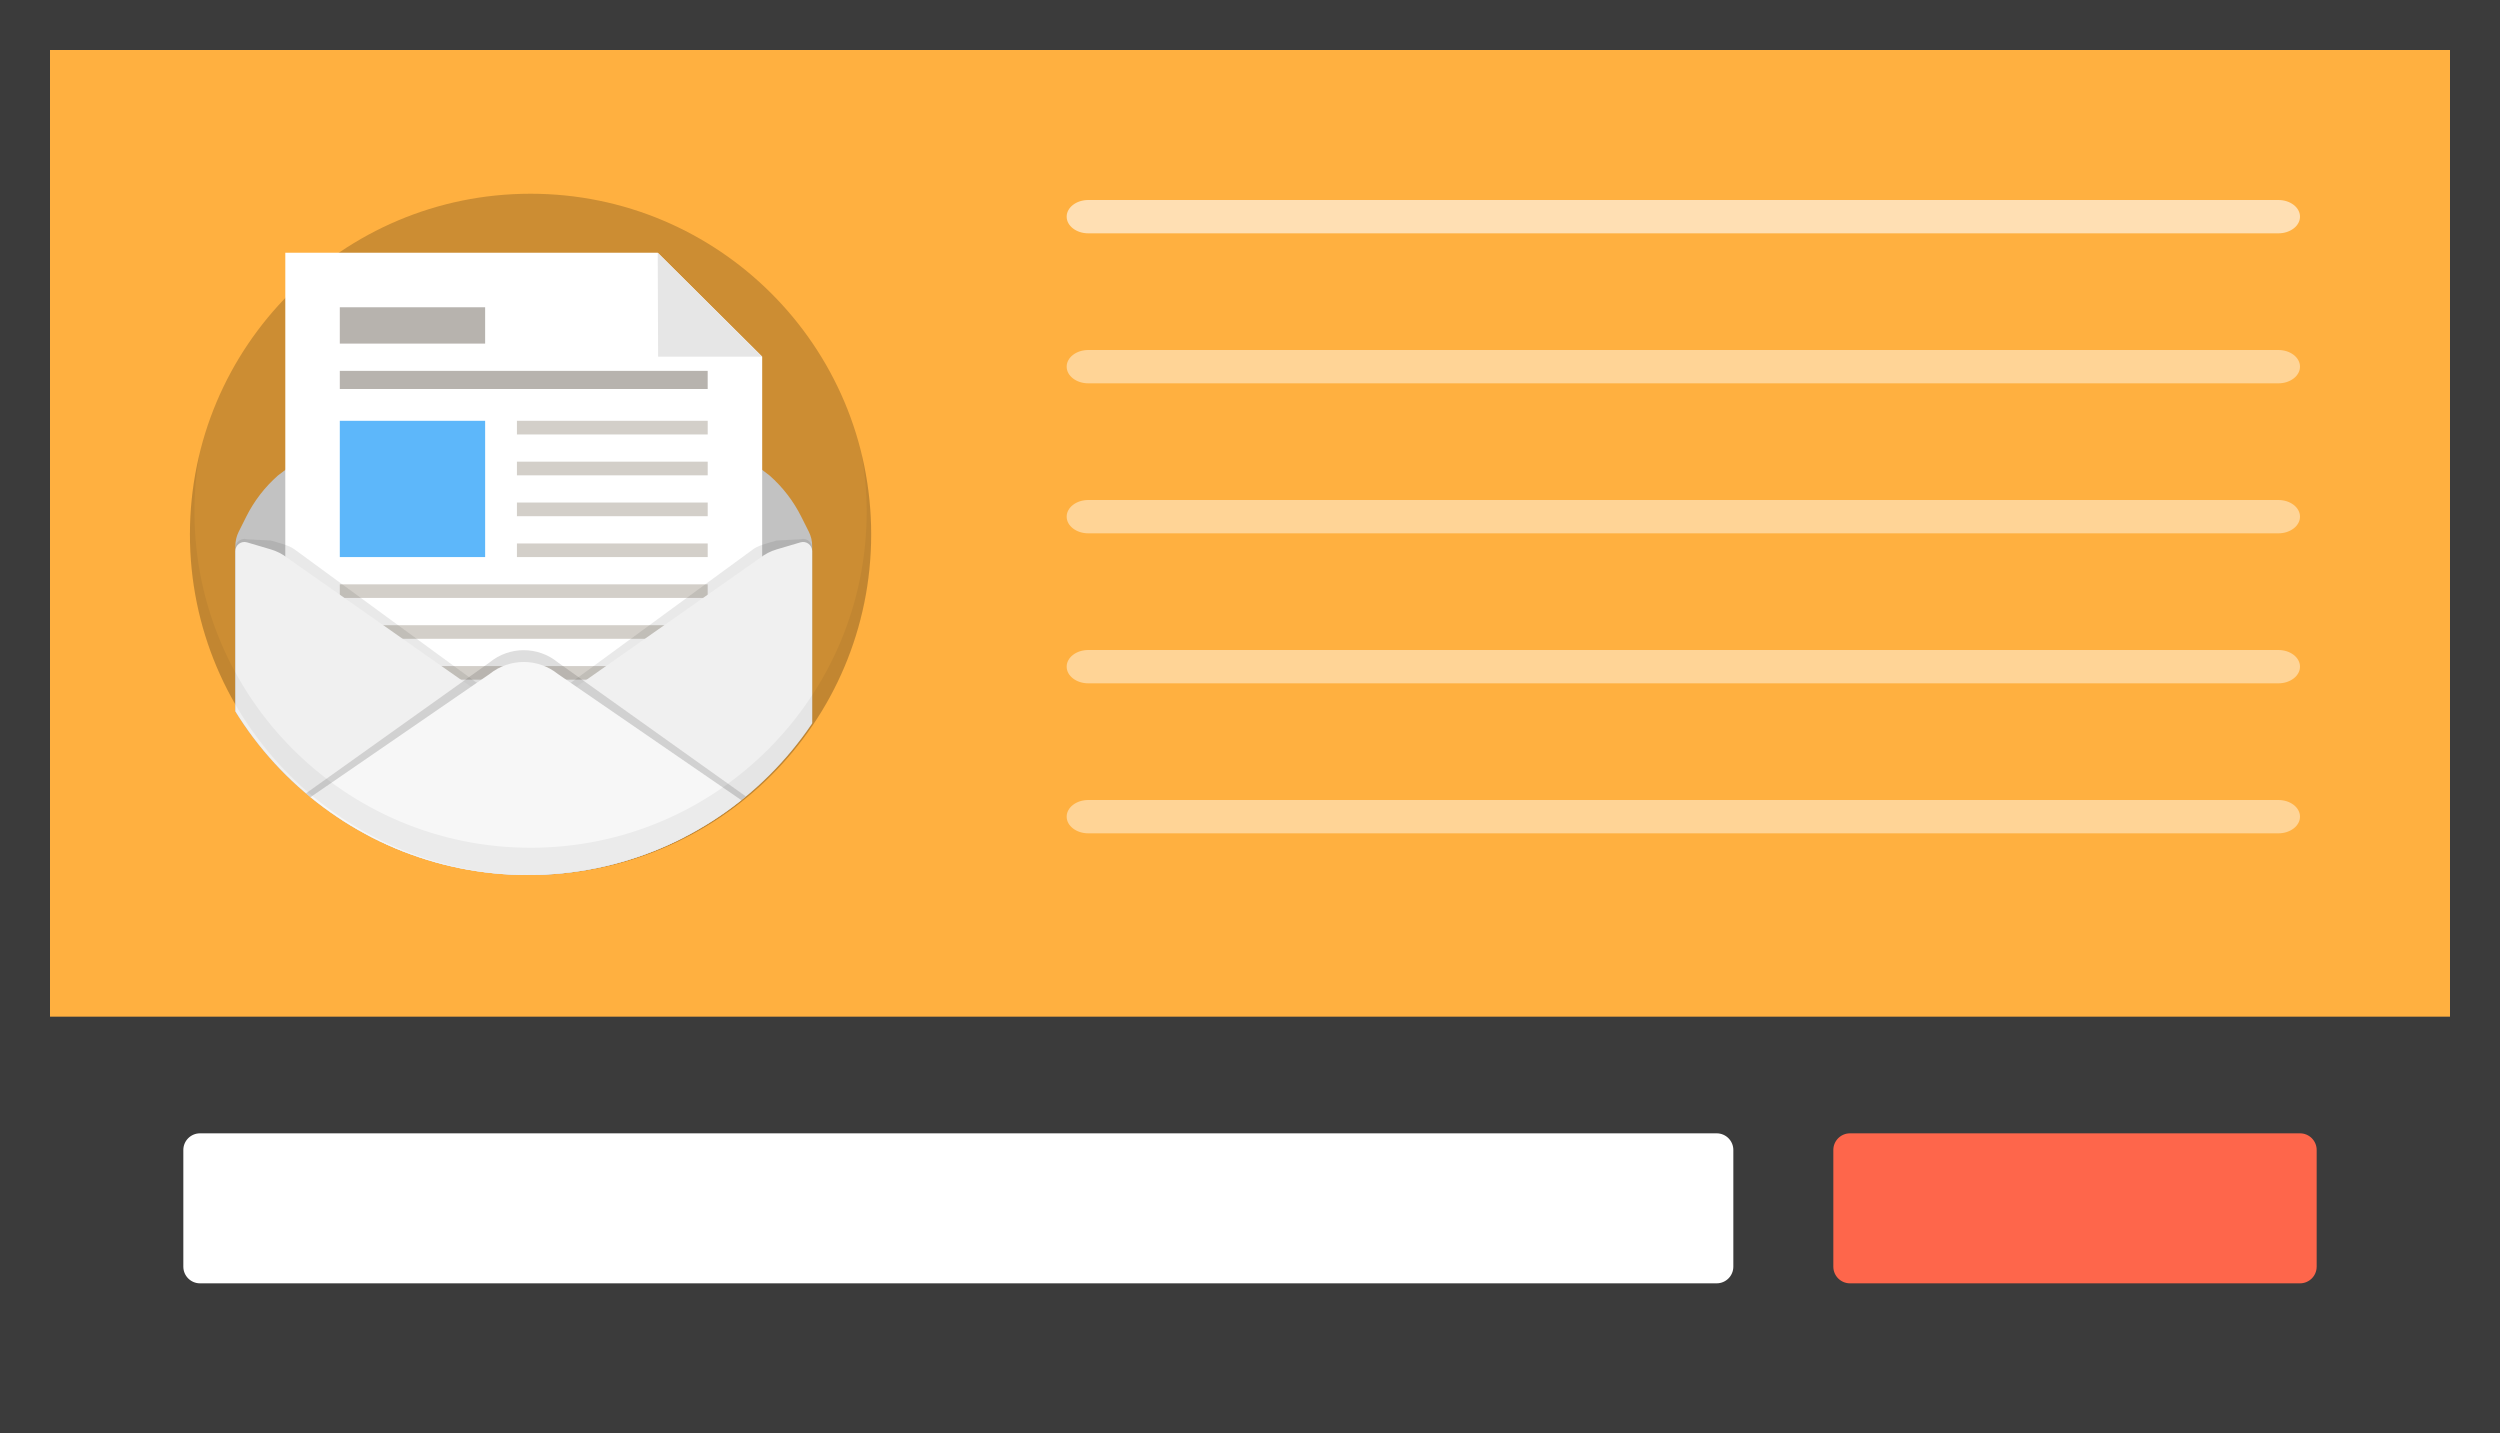 <?xml version="1.0" encoding="utf-8"?>
<!-- Generator: Adobe Illustrator 18.1.1, SVG Export Plug-In . SVG Version: 6.00 Build 0)  -->
<!DOCTYPE svg PUBLIC "-//W3C//DTD SVG 1.1//EN" "http://www.w3.org/Graphics/SVG/1.1/DTD/svg11.dtd">
<svg version="1.1" xmlns="http://www.w3.org/2000/svg" xmlns:xlink="http://www.w3.org/1999/xlink" x="0px" y="0px" width="150px"
	 height="86px" viewBox="0 0 150 86" enable-background="new 0 0 150 86" xml:space="preserve">
<rect x="0" y="0" width="150" height="86" fill="#808080" stroke="none"/>
<g id="Layer_1">
	<rect fill="#FFB040" width="150" height="63"/>
	<path opacity="0.6" fill="#FFFFFF" d="M136.702,14H65.298C64.581,14,64,13.552,64,13v0c0-0.552,0.581-1,1.298-1h71.404
		c0.717,0,1.298,0.448,1.298,1v0C138,13.552,137.419,14,136.702,14z"/>
	<path opacity="0.45" fill="#FFFFFF" d="M136.702,23H65.298C64.581,23,64,22.552,64,22v0c0-0.552,0.581-1,1.298-1h71.404
		c0.717,0,1.298,0.448,1.298,1v0C138,22.552,137.419,23,136.702,23z"/>
	<path opacity="0.45" fill="#FFFFFF" d="M136.702,32H65.298C64.581,32,64,31.552,64,31v0c0-0.552,0.581-1,1.298-1h71.404
		c0.717,0,1.298,0.448,1.298,1v0C138,31.552,137.419,32,136.702,32z"/>
	<path opacity="0.45" fill="#FFFFFF" d="M136.702,41H65.298C64.581,41,64,40.552,64,40l0,0c0-0.552,0.581-1,1.298-1h71.404
		c0.717,0,1.298,0.448,1.298,1l0,0C138,40.552,137.419,41,136.702,41z"/>
	<path opacity="0.45" fill="#FFFFFF" d="M136.702,50H65.298C64.581,50,64,49.552,64,49l0,0c0-0.552,0.581-1,1.298-1h71.404
		c0.717,0,1.298,0.448,1.298,1l0,0C138,49.552,137.419,50,136.702,50z"/>
	<rect y="61" fill="#3B3B3B" width="150" height="25"/>
	<g>
		<circle opacity="0.2" cx="31.833" cy="32.062" r="20.438"/>
		<g>
			<defs>
				<path id="SVGID_33_" d="M31.833,11.54c-4.265,0-8.224,1.46-11.501,3.46H16v3.436c-3,3.44-4.891,8.556-4.891,13.626
					c0,11.288,9.294,20.438,20.582,20.438S52.2,43.308,52.2,32.02C52.2,20.732,43.121,11.54,31.833,11.54z"/>
			</defs>
			<clipPath id="SVGID_2_">
				<use xlink:href="#SVGID_33_"  overflow="visible"/>
			</clipPath>
			<g clip-path="url(#SVGID_2_)">
				<g>
					<path fill="#C2C2C2" d="M48.077,31.004c-0.469-0.939-1.115-1.778-1.901-2.472l-12.704-9.648c-1.196-0.96-2.898-0.96-4.094,0
						l-12.704,9.648c-0.787,0.694-1.432,1.534-1.901,2.472l-0.451,0.901c-0.132,0.265-0.201,0.557-0.201,0.853v18.626
						c0,0.753,0.61,1.363,1.363,1.363h31.884c0.753,0,1.363-0.61,1.363-1.363V32.758c0-0.296-0.069-0.588-0.201-0.853L48.077,31.004
						z"/>
				</g>
				<g>
					<polygon fill="#FFFFFF" points="17.118,15.166 39.464,15.166 45.731,21.399 45.731,45.96 17.118,45.96 					"/>
					<rect x="20.388" y="18.436" fill="#B7B3AE" width="8.72" height="2.18"/>
					<rect x="31.016" y="25.249" fill="#D3CFC9" width="11.446" height="0.818"/>
					<rect x="31.016" y="27.701" fill="#D3CFC9" width="11.446" height="0.818"/>
					<rect x="31.016" y="30.154" fill="#D3CFC9" width="11.446" height="0.818"/>
					<rect x="31.016" y="32.607" fill="#D3CFC9" width="11.446" height="0.818"/>
					<rect x="20.388" y="42.417" fill="#E0E0E0" width="10.9" height="0.818"/>
					<rect x="20.388" y="45.96" fill="#E0E0E0" width="10.9" height="0.818"/>
					<rect x="20.388" y="48.412" fill="#E0E0E0" width="10.9" height="2.725"/>
					<rect x="20.388" y="35.059" fill="#D3CFC9" width="22.073" height="0.818"/>
					<rect x="20.388" y="37.512" fill="#D3CFC9" width="22.073" height="0.818"/>
					<rect x="20.388" y="39.964" fill="#D3CFC9" width="21.528" height="0.818"/>
					<rect x="20.388" y="25.249" fill="#5DB7FA" width="8.72" height="8.175"/>
					<rect x="20.388" y="22.251" fill="#B7B3AE" width="22.073" height="1.09"/>
				</g>
				<path opacity="0.1" fill="#231F20" d="M14.82,32.357l1.431,0.074c0.363,0.109,1.114,0.288,1.412,0.526l27.07,19.815h-29.25
					c-0.753,0-1.363-0.623-1.363-1.39V32.891C14.12,32.519,14.47,32.252,14.82,32.357z"/>
				<path opacity="0.1" fill="#231F20" d="M48.03,32.357l-1.431,0.074c-0.363,0.109-1.114,0.288-1.412,0.526l-27.07,19.815h29.25
					c0.753,0,1.363-0.623,1.363-1.39V32.891C48.729,32.519,48.379,32.252,48.03,32.357z"/>
				<path fill="#F0F0F0" d="M14.82,32.541l1.431,0.423c0.363,0.107,0.702,0.282,1,0.515l27.482,19.293h-29.25
					c-0.753,0-1.363-0.61-1.363-1.363V33.063C14.12,32.699,14.47,32.438,14.82,32.541z"/>
				<path fill="#F0F0F0" d="M48.03,32.541l-1.431,0.423c-0.363,0.107-0.702,0.282-1,0.515L18.117,52.773h29.25
					c0.753,0,1.363-0.61,1.363-1.363V33.063C48.729,32.699,48.379,32.438,48.03,32.541z"/>
				<g opacity="0.15">
					<path fill="#231F20" d="M14.514,51.67l0.702-1.429c0.176-0.358,0.425-0.673,0.732-0.923l13.43-9.574
						c1.196-0.978,2.898-0.978,4.094,0l13.43,9.574c0.306,0.25,0.556,0.565,0.732,0.923l0.702,1.429
						c0.181,0.369-0.082,0.803-0.487,0.803H15.002C14.597,52.474,14.333,52.039,14.514,51.67z"/>
				</g>
				<path fill="#F7F7F7" d="M14.514,51.984l0.702-1.403c0.176-0.351,0.425-0.661,0.732-0.906l13.43-9.236
					c1.196-0.96,2.898-0.96,4.094,0l13.43,9.236c0.306,0.246,0.556,0.555,0.732,0.906l0.702,1.403
					c0.181,0.362-0.082,0.789-0.487,0.789H15.002C14.597,52.773,14.333,52.346,14.514,51.984z"/>
				<polygon fill="#E6E6E6" points="39.486,21.399 45.727,21.399 39.464,15.166 				"/>
			</g>
		</g>
		<path opacity="0.05" d="M51.709,27.302c0.188,1.105,0.291,2.239,0.291,3.397c0,11.137-9.029,20.166-20.166,20.166
			s-20.166-9.029-20.166-20.166c0-1.158,0.103-2.292,0.291-3.397c-0.365,1.528-0.563,3.12-0.563,4.76
			c0,11.288,9.151,20.438,20.438,20.438s20.438-9.151,20.438-20.438C52.272,30.422,52.073,28.83,51.709,27.302z"/>
	</g>
	<path fill="#FFFFFF" d="M103,77H12c-0.552,0-1-0.448-1-1v-7c0-0.552,0.448-1,1-1h91c0.552,0,1,0.448,1,1v7
		C104,76.552,103.552,77,103,77z"/>
	<path fill="#FE664B" d="M138,77h-27c-0.552,0-1-0.448-1-1v-7c0-0.552,0.448-1,1-1h27c0.552,0,1,0.448,1,1v7
		C139,76.552,138.552,77,138,77z"/>
	<g>
		<path fill="#3B3B3B" d="M147,3v80H3V3H147 M150,0H0v86h150V0L150,0z"/>
	</g>
</g>
<g id="Layer_2" display="none">
</g>
</svg>
